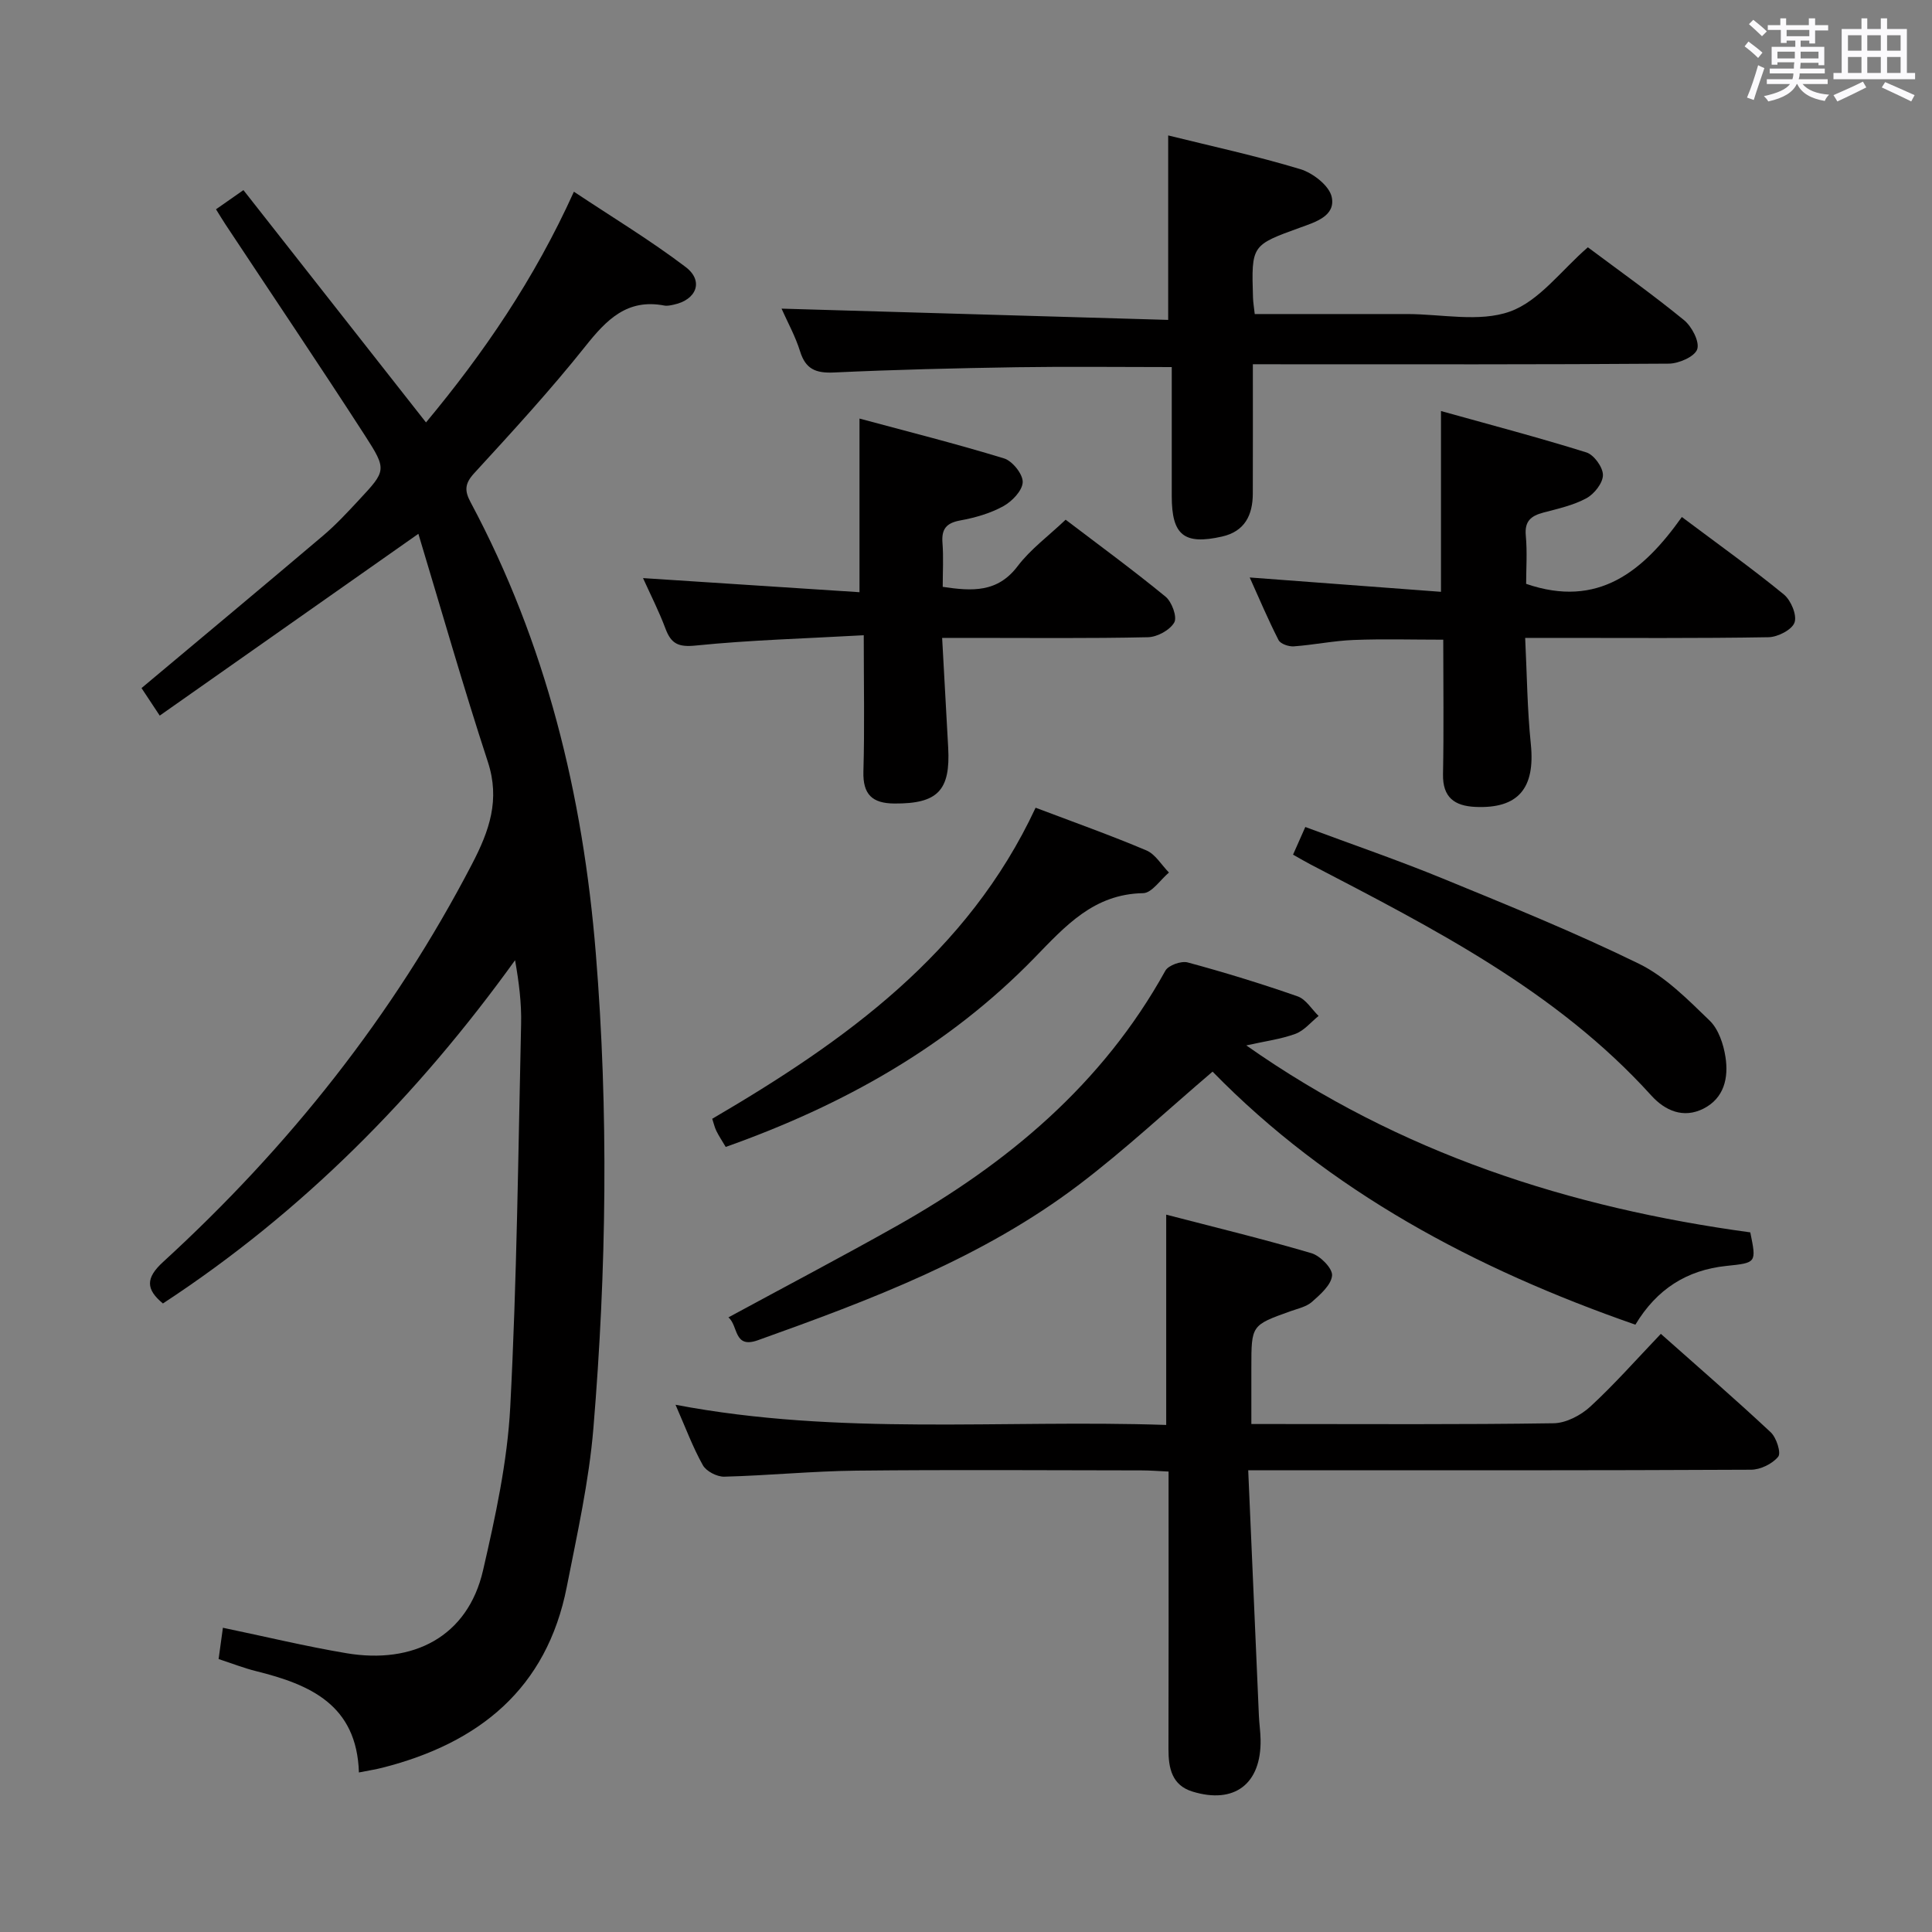<svg enable-background="new 0 0 400 400" viewBox="0 0 400 400" xmlns="http://www.w3.org/2000/svg"><rect x="0" y="0" width="400" height="400" fill="#808080" stroke="none"/><path d="m361.2 9.6.8-1c.9.7 1.9 1.4 2.9 2.3l-.9 1.1c-1-1-2-1.8-2.8-2.4zm.5 10.6c.9-2.1 1.6-4.3 2.3-6.7.4.2.8.4 1.3.6-.7 2.1-1.5 4.3-2.2 6.6zm.4-15.2.9-.9c1 .8 2 1.6 2.8 2.4l-1 1c-.9-.9-1.8-1.7-2.7-2.5zm12.5-1.2h1.2v1.4h2.7v1.1h-2.7v2.7h-1.2v-.6h-1.8v1.3h4.9v3.8h-1.2v-.5h-3.7c0 .4-.1.9-.1 1.2h5.1v1h-5.2c0 .5-.1.9-.2 1.2h6v1h-5.2c1.1 1.3 2.9 2 5.5 2.2-.4.4-.7.8-.9 1.3-2.9-.5-4.8-1.6-5.7-3.5h-.1c-.8 1.7-2.7 2.9-5.9 3.6-.2-.4-.6-.8-.9-1.1 2.8-.6 4.6-1.4 5.4-2.5h-4.8v-1h5.3c.1-.3.2-.7.2-1.2h-4.9v-1h5c0-.4 0-.8.1-1.3h-3.5v.5h-1.2v-3.7h4.9v-1.3h-1.8v.5h-1.2v-2.7h-2.7v-1h2.6v-1.4h1.2v1.4h4.7v-1.4zm-6.6 8.3h3.6c0-.4 0-.9 0-1.4h-3.6zm1.9-4.6h4.7v-1.3h-4.7zm6.6 3.2h-3.7v1.4h3.7z" fill="#fbfafc"/><path d="m385.3 3.8h1.3v2.2h2.8v-2.2h1.3v2.2h4.1v9.1h1.7v1.3h-16.9v-1.3h1.7v-9.1h4.1v-2.2zm.4 13.1.7 1.2c-1.8.9-3.8 1.9-6 2.9-.2-.4-.5-.8-.8-1.3 2.3-1 4.3-1.9 6.1-2.8zm-3.1-6.4h2.8v-3.2h-2.8zm0 4.6h2.8v-3.3h-2.8zm4-4.6h2.8v-3.2h-2.8zm0 4.6h2.8v-3.3h-2.8zm3.7 1.9c2.1.9 4.1 1.8 6.1 2.7l-.7 1.3c-2.2-1.1-4.2-2-6.1-2.9zm3.2-9.7h-2.8v3.2h2.8v-3.1zm-2.8 7.8h2.8v-3.3h-2.8z" fill="#fbfafc"/><g fill="#010000"><path d="m74.31 366.97c-.44-14.04-10.15-18.21-21.26-20.97-2.55-.63-5.02-1.61-7.79-2.51.3-2.18.58-4.24.89-6.48 8.75 1.82 17.12 3.85 25.58 5.27 13.78 2.32 25.1-3.36 28.28-17.16 2.56-11.12 5.03-22.45 5.63-33.79 1.38-26.41 1.65-52.88 2.25-79.34.1-4.29-.44-8.6-1.25-13.19-20.2 28.04-43.98 52.13-72.91 71.07-3.52-2.92-3.63-5.24.03-8.59 26.01-23.81 47.66-51.02 63.98-82.41 3.58-6.89 5.84-13.28 3.26-21.15-5.09-15.55-9.58-31.3-14.38-47.2-18.52 13.02-35.87 25.21-53.55 37.64-1.78-2.7-2.95-4.46-3.77-5.7 12.7-10.64 25.18-21.04 37.58-31.55 2.66-2.25 5.06-4.84 7.44-7.4 5.61-6.03 5.84-6.22 1.26-13.31-9.47-14.66-19.24-29.14-28.88-43.71-.63-.95-1.21-1.93-1.98-3.16 1.74-1.22 3.32-2.33 5.68-3.97 12.55 15.98 24.97 31.78 37.8 48.1 11.89-14.29 22.41-29.61 30.62-47.77 7.89 5.25 15.8 10.03 23.12 15.58 3.81 2.88 2.3 6.79-2.42 7.8-.65.14-1.36.31-1.98.19-7.69-1.47-11.96 2.92-16.34 8.43-7.25 9.1-15.15 17.7-23.02 26.28-1.98 2.16-2.03 3.63-.74 6.03 15.61 29.2 23.26 60.56 25.92 93.43 2.66 32.79 2.21 65.52-.5 98.23-.91 11.03-3.37 21.96-5.51 32.86-4.14 21.13-18.19 32.39-38.18 37.47-1.29.33-2.58.53-4.86.98z"/><path d="m258.43 304.41c.76 17.57 1.48 34.18 2.21 50.79.07 1.66.32 3.31.35 4.96.17 9.15-5.39 13.45-14.12 10.76-4.24-1.31-4.96-4.85-4.95-8.78.05-17.16.02-34.33.02-51.49 0-1.82 0-3.64 0-5.98-2.05-.09-3.82-.24-5.6-.24-19.66-.02-39.33-.16-58.99.05-9.13.1-18.25 1.01-27.39 1.25-1.5.04-3.73-1.11-4.44-2.37-2.1-3.75-3.6-7.83-5.66-12.52 33.93 6.47 67.66 3.03 101.59 4.18 0-14.52 0-28.55 0-43.54 10.08 2.62 20.15 5.06 30.07 7.98 1.83.54 4.39 3.15 4.27 4.61-.15 1.94-2.41 3.92-4.15 5.46-1.18 1.04-2.98 1.41-4.54 1.97-8.02 2.88-8.02 2.87-8.02 11.62v11.71h5.1c19.16 0 38.33.13 57.49-.16 2.58-.04 5.62-1.64 7.59-3.45 5-4.61 9.52-9.74 14.6-15.06 7.72 6.86 15.37 13.48 22.75 20.38 1.18 1.1 2.19 4.26 1.55 5.05-1.21 1.49-3.69 2.7-5.65 2.7-32.33.16-64.65.12-96.98.12-1.98 0-3.94 0-7.1 0z"/><path d="m338.59 274.26c-33.3-11.59-63.38-27.66-87.54-52.39-9.37 7.98-18.12 16.17-27.62 23.38-19.97 15.16-43.17 23.88-66.52 32.23-5.05 1.81-4.02-3.01-6.1-4.73 11.78-6.39 23.36-12.47 34.75-18.88 22.99-12.94 42.7-29.37 55.71-52.89.63-1.13 3.28-2.08 4.62-1.72 7.67 2.07 15.28 4.41 22.78 7.03 1.71.6 2.9 2.66 4.33 4.05-1.58 1.27-2.98 3.03-4.78 3.7-3.02 1.11-6.3 1.53-10.19 2.4 31.82 22.37 66.98 33.62 104.35 38.71 1.29 6.35 1.29 6.29-4.99 6.95-8.12.85-14.37 4.78-18.8 12.16z"/><path d="m259.39 75.41c0 9.52.02 18.17-.01 26.81-.02 4.44-1.67 7.81-6.38 8.87-7.85 1.77-10.4-.29-10.4-8.35-.01-8.79 0-17.58 0-26.74-11.09 0-21.57-.13-32.04.03-12.64.2-25.28.5-37.9 1.09-3.72.17-5.86-.66-7.01-4.37-.97-3.12-2.59-6.04-3.84-8.85 26.8.78 53.39 1.55 80.05 2.33 0-13.3 0-25.48 0-38.19 8.92 2.21 18.26 4.23 27.38 6.99 2.6.79 5.99 3.43 6.48 5.76.83 3.92-3.36 5.18-6.48 6.31-10.14 3.67-10.16 3.63-9.82 14.53.03.97.2 1.94.36 3.39h25.03 6.5c7.16 0 14.96 1.75 21.31-.52 6.06-2.17 10.62-8.53 16.13-13.3 6.48 4.84 13.37 9.74 19.9 15.07 1.62 1.32 3.27 4.47 2.74 6.04-.52 1.53-3.81 2.97-5.9 2.98-26.49.2-52.98.13-79.48.13-1.95-.01-3.91-.01-6.62-.01z"/><path d="m348.21 107.04c7.66 5.74 14.56 10.67 21.11 16.03 1.47 1.2 2.76 4.27 2.22 5.81-.53 1.51-3.48 3.02-5.39 3.05-14.66.25-29.32.14-43.98.14-1.81 0-3.63 0-6.4 0 .37 7.53.43 14.78 1.17 21.97.94 9.16-2.59 13.43-11.5 13.02-4.29-.2-6.77-1.96-6.68-6.76.18-9.14.05-18.28.05-27.86-6.41 0-12.49-.18-18.56.06-4.13.16-8.24 1.02-12.37 1.32-1.05.08-2.76-.5-3.17-1.3-2.16-4.22-4.01-8.61-5.97-12.96 13.41 1.01 26.4 1.98 39.6 2.97 0-12.83 0-24.55 0-37.43 10.21 2.85 20.23 5.48 30.11 8.57 1.56.49 3.43 3.07 3.42 4.68 0 1.65-1.79 3.92-3.41 4.8-2.71 1.47-5.87 2.17-8.91 2.97-2.56.68-3.93 1.76-3.65 4.76.32 3.44.07 6.94.07 10 14.94 5.14 24.27-2.62 32.24-13.84z"/><path d="m178.83 131.52c-12.26.69-23.55.99-34.76 2.13-3.62.37-5.11-.35-6.29-3.5-1.33-3.56-3.07-6.97-4.65-10.46 14.95.97 29.71 1.94 44.82 2.92 0-12.27 0-23.61 0-35.95 9.77 2.63 19.93 5.19 29.93 8.25 1.73.53 3.91 3.26 3.86 4.91-.05 1.74-2.2 3.99-4.01 4.98-2.7 1.49-5.85 2.39-8.91 2.95-2.9.53-3.92 1.77-3.69 4.66.23 2.95.05 5.93.05 9.09 6.14.92 11.35 1.21 15.51-4.28 2.66-3.51 6.36-6.22 9.94-9.62 6.82 5.19 13.9 10.37 20.68 15.93 1.31 1.07 2.45 4.21 1.81 5.34-.9 1.58-3.52 3.02-5.44 3.06-12.15.27-24.31.14-36.47.14-1.79 0-3.59 0-6.15 0 .43 7.89.83 15.29 1.25 22.69.5 8.93-2.19 11.66-11.14 11.6-4.57-.03-6.55-1.86-6.41-6.65.26-8.96.07-17.93.07-28.19z"/><path d="m150.25 237.46c-.8-1.35-1.44-2.3-1.94-3.33-.36-.72-.53-1.54-.85-2.5 27.48-16.08 52.88-34.21 66.95-64.4 7.84 2.97 15.47 5.68 22.92 8.83 1.88.79 3.14 3.02 4.69 4.59-1.78 1.49-3.54 4.24-5.35 4.27-10.23.18-16.09 6.8-22.5 13.39-17.82 18.32-39.56 30.51-63.92 39.15z"/><path d="m267.71 176.95c.87-1.95 1.58-3.57 2.54-5.73 9.68 3.61 19.21 6.87 28.51 10.69 13.64 5.6 27.33 11.15 40.56 17.62 5.5 2.69 10.13 7.42 14.63 11.76 1.85 1.78 2.88 4.89 3.29 7.55.67 4.28-.26 8.53-4.57 10.7-4.15 2.09-7.95.41-10.79-2.73-19.64-21.7-45.19-34.62-70.55-47.84-1.02-.53-2.01-1.12-3.62-2.02z"/></g></svg>